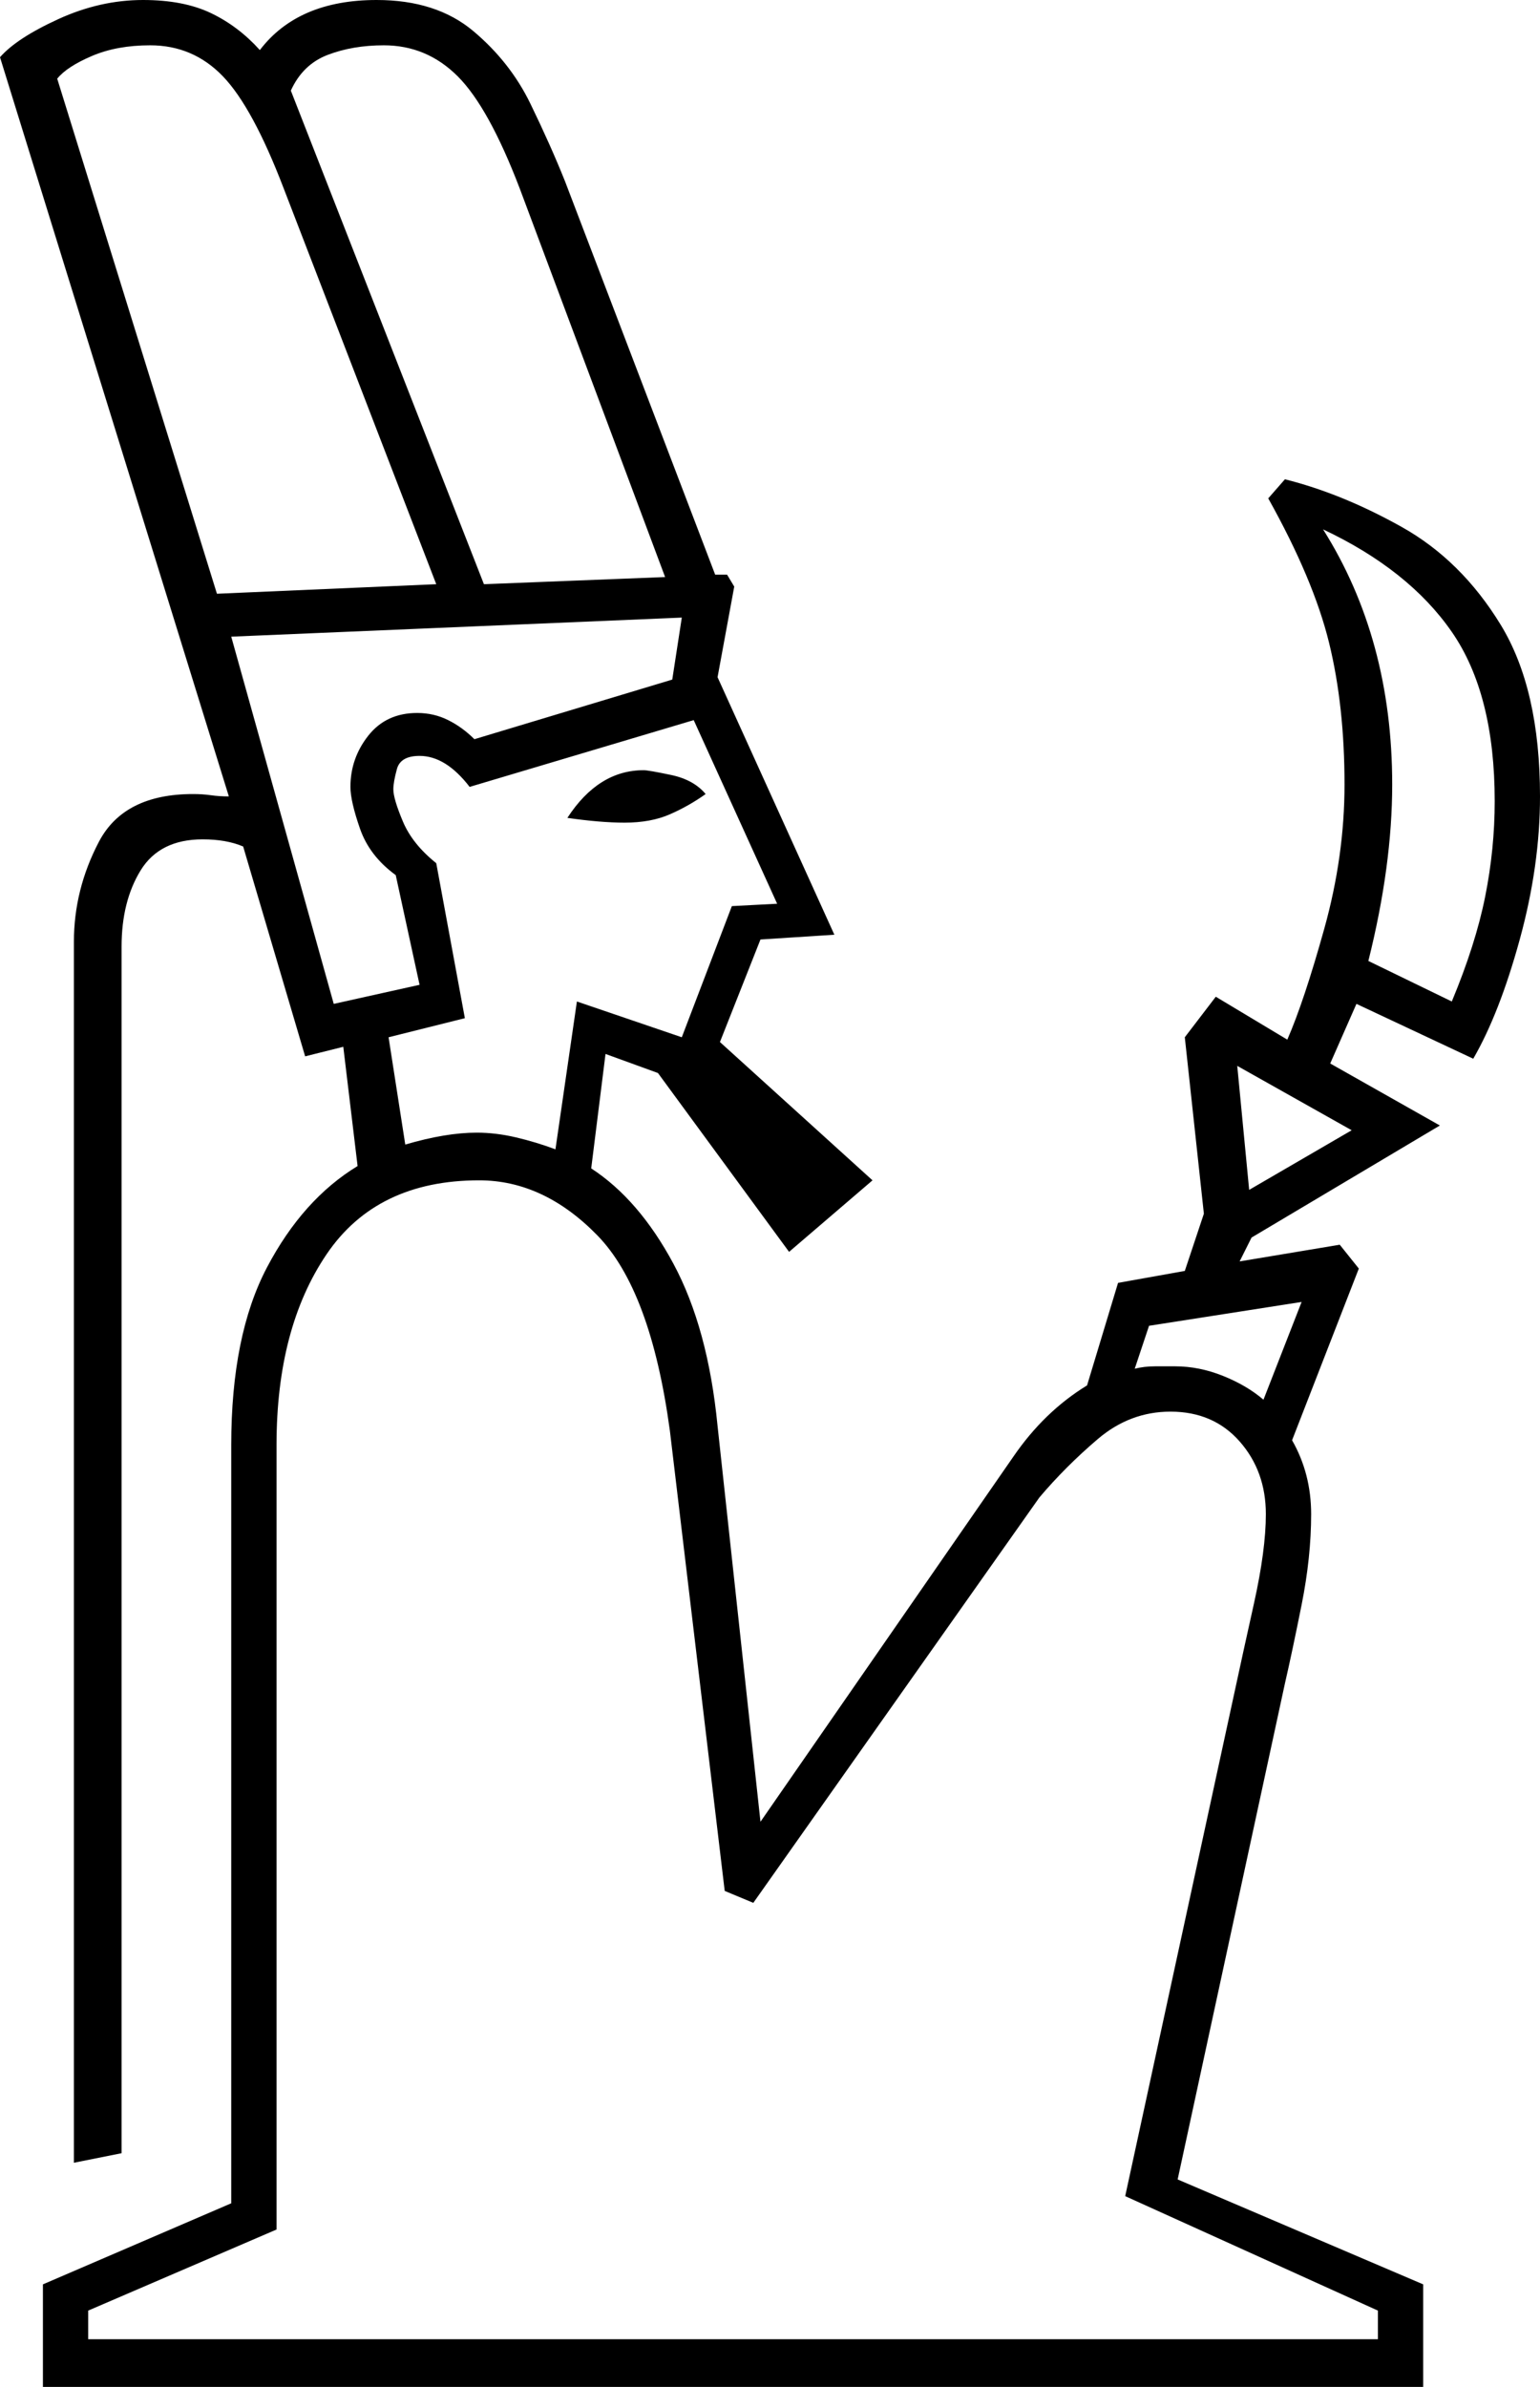 <svg xmlns="http://www.w3.org/2000/svg" viewBox="-10 0 646 1001"><path d="M8 1001v-43l79-34V606q0-46 15-74.5t38-42.5l-6-50-16 4-26-88q-7-3-17-3-18 0-26 13t-8 32v506l-20 4V395q0-22 10.5-42T71 333q4 0 7.5.5t7.5.5L-10 24q7-8 24.5-16T50 0q17 0 28.5 5.5T99 21q16-21 49-21 25 0 40.5 13t24 30.5Q221 61 227 76l63 165h5l3 5-7 38 49 108-31 2-17 43 64 58-35 30-55-75-22-8-6 48q20 13 34.5 40t18.5 68l18 166 106-153q13-19 31-30l13-43 28-5 8-24-8-74 13-17 30 18q7-16 15.5-46.5T554 329q0-33-6.5-59.5T522 209l7-8q24 6 49 20t41.5 41q16.5 27 16.5 72 0 29-8.5 60T608 444l-49-23-11 25 46 26-79 47-5 10 42-7 8 10-28 72q8 14 8 31 0 18-4 38t-7 33l-45 208 103 44v43zm185-756l76-3-61-163q-13-34-26-47t-31-13q-13 0-23.5 4T112 38zm-112 4l92-4-64-166Q96 45 83.5 32T53 19q-14 0-24.5 4.5T14 33zm518 171q10-24 14-44t4-40q0-45-18-71t-54-43q29 46 29 107 0 17-2.5 35.5T564 403zm-469 1l36-8-10-46q-11-8-15-19.5t-4-17.5q0-12 7.5-21.5T165 299q7 0 13 3t11 8l83-25 4-26-189 8zm93 61l9-62 44 15 21-55 19-1-35-77-94 28q-10-13-21-13-8 0-9.5 5.5T155 331q0 4 4 13.5t14 17.5l12 65-32 8 7 45q17-5 30-5 8 0 16.5 2t16.5 5zm29-137q-5 0-11-.5t-13-1.5q13-20 32-20 2 0 11.5 2t14.5 8q-7 5-15 8.5t-19 3.5zm262 154l43-25-48-27zM27 981h541v-12l-106-48 46-212q3-14 8-36.5t5-37.5q0-18-11-30.5T481 592q-17 0-30.5 11.5T426 628L306 798l-12-5-23-193q-8-59-30.5-82T191 495q-43 0-64 31t-21 80v329l-79 34zm493-394l16-41-64 10-6 18q4-1 8.5-1h8.5q10 0 20 4t17 10z" fill="currentColor"/></svg>